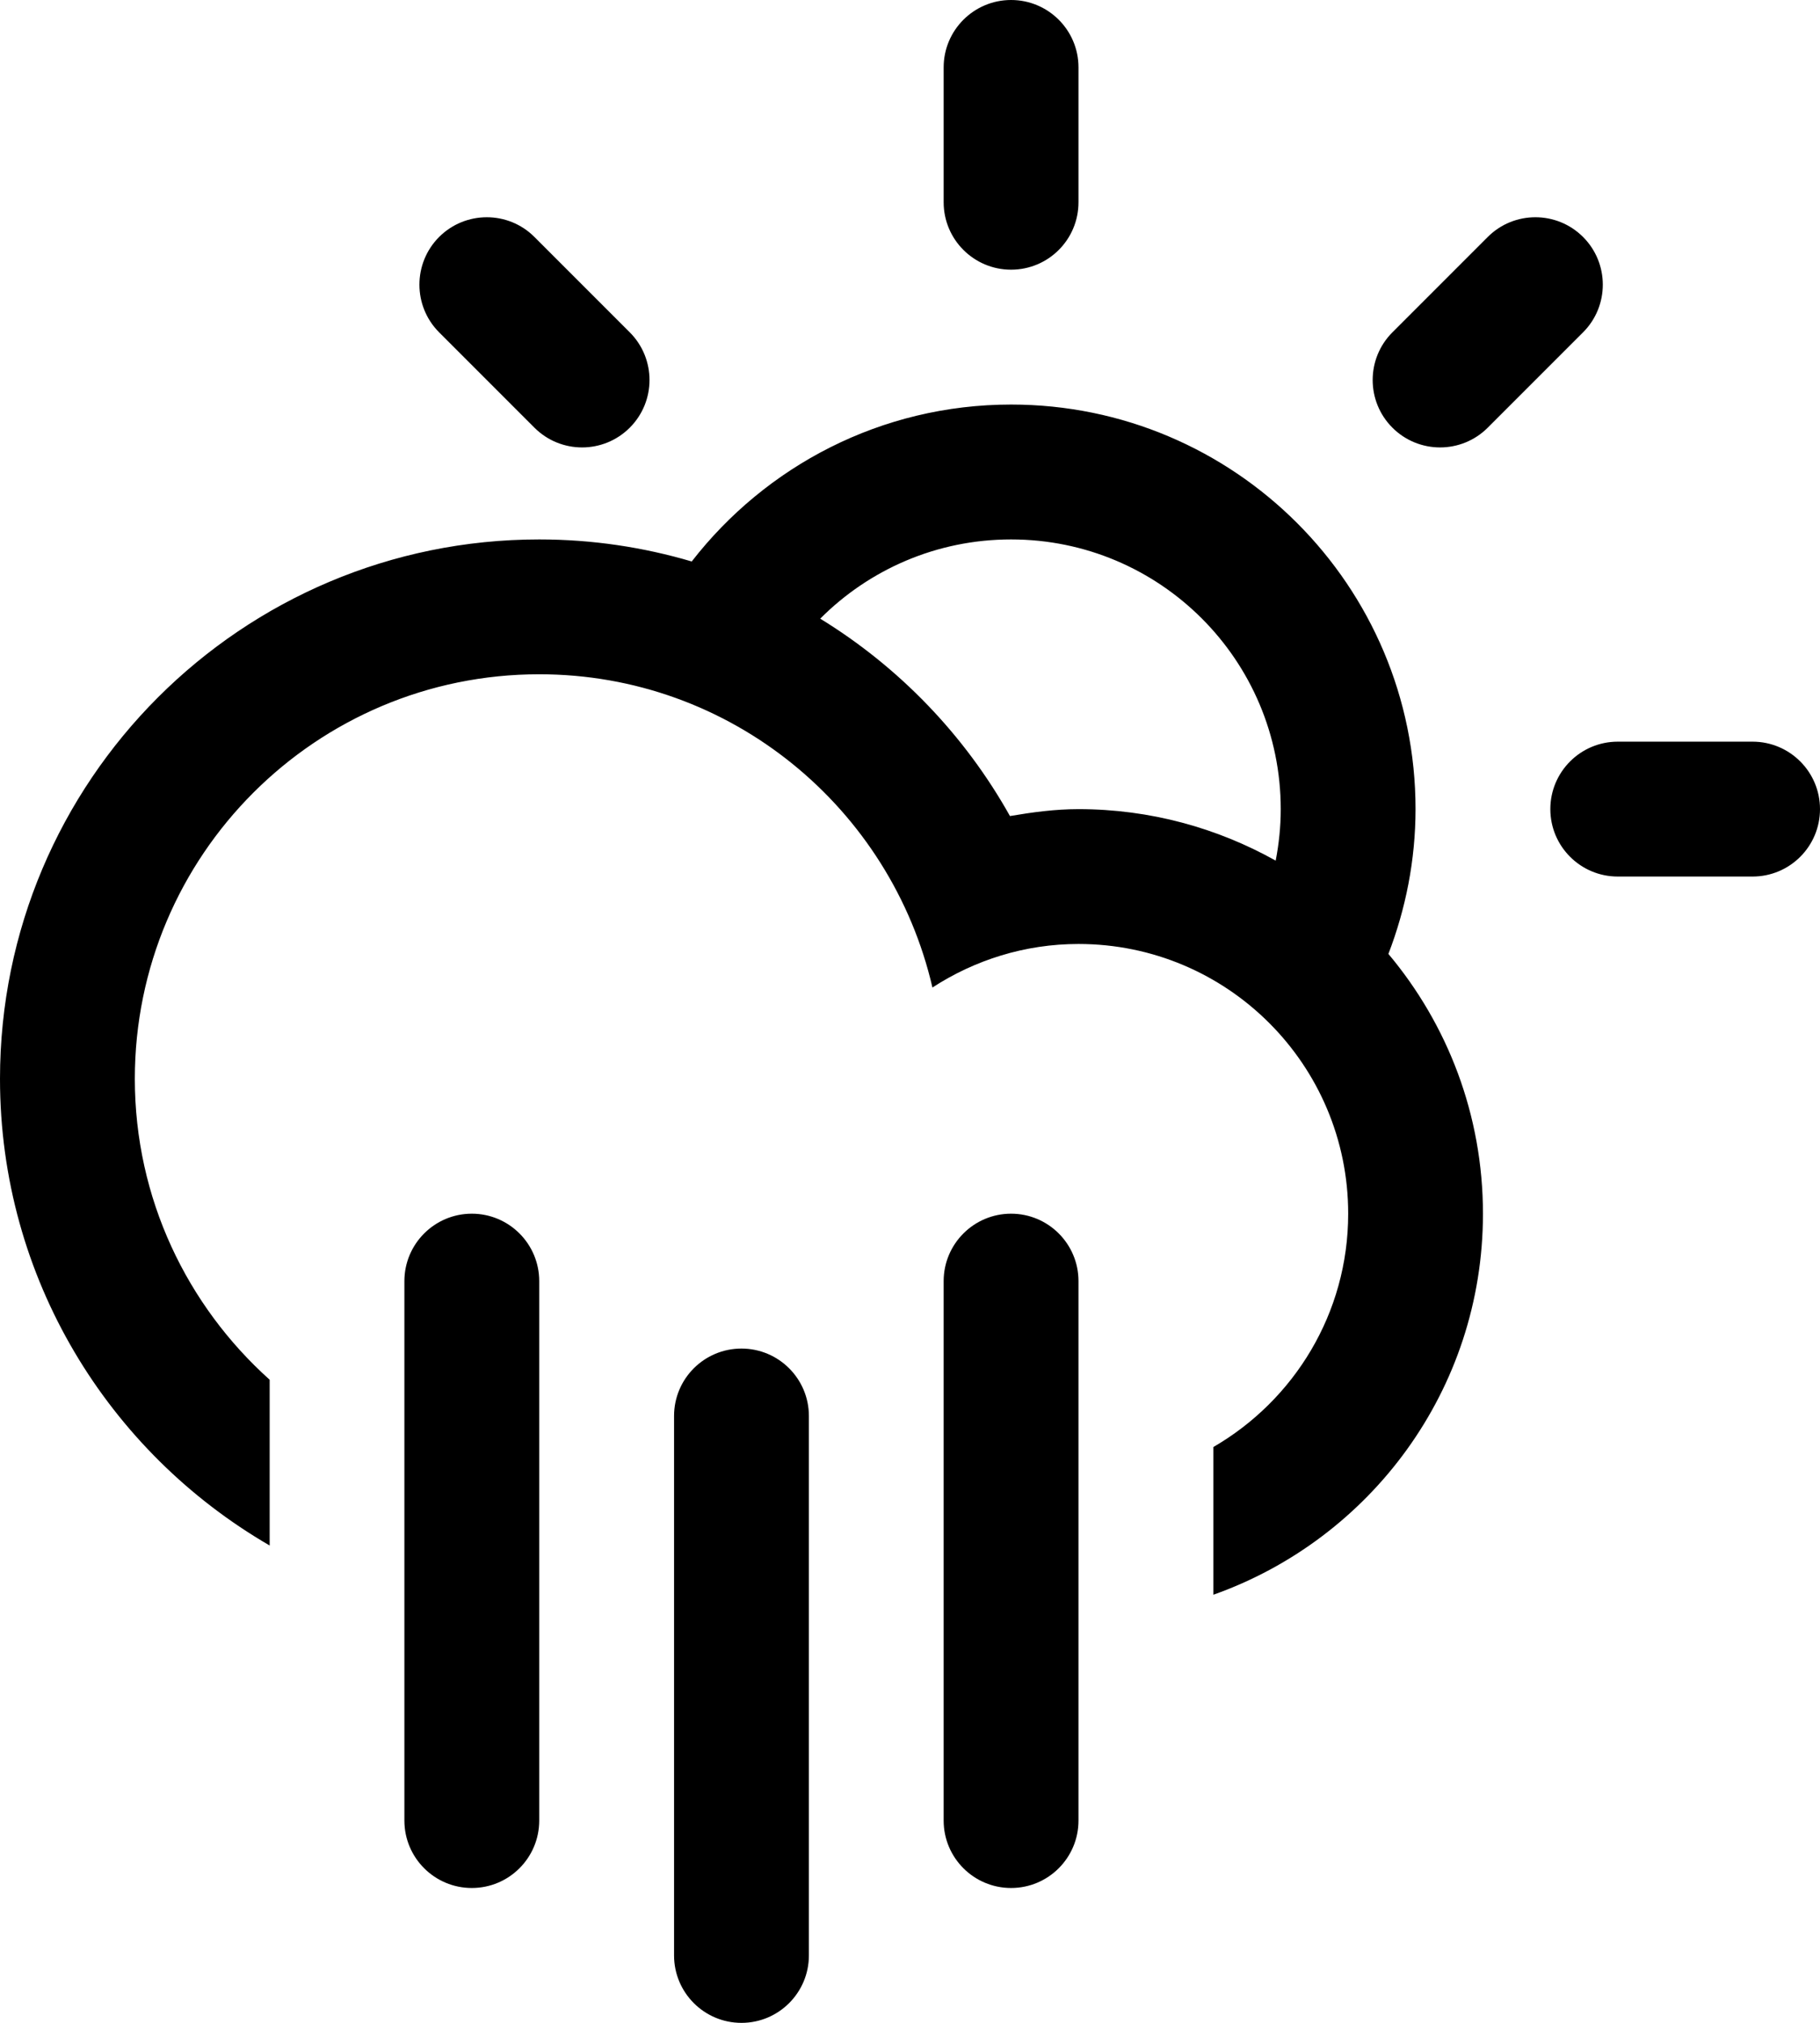 <?xml version="1.0" encoding="UTF-8" standalone="no"?>
<!-- Generator: Adobe Illustrator 15.1.0, SVG Export Plug-In . SVG Version: 6.00 Build 0)  -->

<svg
   xmlns:dc="http://purl.org/dc/elements/1.1/"
   xmlns:cc="http://creativecommons.org/ns#"
   xmlns:rdf="http://www.w3.org/1999/02/22-rdf-syntax-ns#"
   xmlns:svg="http://www.w3.org/2000/svg"
   xmlns="http://www.w3.org/2000/svg"
   xmlns:sodipodi="http://sodipodi.sourceforge.net/DTD/sodipodi-0.dtd"
   xmlns:inkscape="http://www.inkscape.org/namespaces/inkscape"
   version="1.1"
   id="Layer_1"
   x="0px"
   y="0px"
   width="53.993"
   height="59.993"
   viewBox="0 0 53.993 59.993"
   enable-background="new 0 0 100 100"
   xml:space="preserve"
   inkscape:version="0.91 r"
   sodipodi:docname="Cloud-Rain-Sun.svg"><defs
     id="defs182" /><sodipodi:namedview
     pagecolor="#ffffff"
     bordercolor="#666666"
     borderopacity="1"
     objecttolerance="10"
     gridtolerance="10"
     guidetolerance="10"
     inkscape:pageopacity="0"
     inkscape:pageshadow="2"
     inkscape:window-width="640"
     inkscape:window-height="480"
     id="namedview180"
     showgrid="false"
     fit-margin-top="0"
     fit-margin-left="0"
     fit-margin-right="0"
     fit-margin-bottom="0"
     inkscape:zoom="2.36"
     inkscape:cx="22.052"
     inkscape:cy="27.639"
     inkscape:window-x="975"
     inkscape:window-y="68"
     inkscape:window-maximized="0"
     inkscape:current-layer="Layer_1" /><path
     d="m 51.993,25.996 -4,0 c -1.104,0 -2,-0.895 -2,-2 0,-1.104 0.896,-2 2,-2 l 4,0 c 1.104,0 2,0.896 2,2 0,1.106 -0.896,2 -2,2 z M 44.136,12.684 c -0.781,0.781 -2.047,0.781 -2.828,0 -0.781,-0.78 -0.781,-2.047 0,-2.828 l 2.828,-2.828 c 0.781,-0.78 2.047,-0.78 2.828,0 0.781,0.781 0.781,2.048 0,2.828 l -2.828,2.828 z m -2.947,15.607 0,0 c 1.75,2.084 2.805,4.77 2.805,7.704 0,5.223 -3.342,9.652 -7.998,11.301 l 0,-4.381 c 2.389,-1.383 4,-3.961 4,-6.92 0,-4.417 -3.582,-7.999 -8,-7.999 -1.6,0 -3.084,0.48 -4.334,1.291 -1.23,-5.317 -5.973,-9.29 -11.664,-9.29 C 9.371,19.997 4,25.369 4,31.995 c 0,3.55 1.551,6.728 4,8.925 l 0,4.916 C 3.223,43.068 0,37.914 0,31.995 0,23.16 7.162,15.998 15.998,15.998 c 1.572,0 3.09,0.231 4.523,0.654 2.195,-2.827 5.617,-4.654 9.475,-4.654 6.627,0 11.998,5.371 11.998,11.998 -10e-4,1.516 -0.292,2.96 -0.805,4.295 z M 29.995,15.998 c -2.211,0 -4.215,0.898 -5.662,2.35 2.34,1.435 4.285,3.452 5.629,5.854 0.664,-0.113 1.338,-0.205 2.033,-0.205 2.125,0 4.119,0.559 5.85,1.527 l 0,0 c 0.096,-0.494 0.15,-1.004 0.15,-1.527 0,-4.419 -3.582,-7.999 -8,-7.999 z m 0,-8 c -1.104,0 -2,-0.895 -2,-2 l 0,-3.999 c 0,-1.104 0.896,-1.999 2,-1.999 1.105,0 2,0.895 2,1.999 l 0,3.999 c 0,1.106 -0.894,2 -2,2 z m -14.14,4.686 -2.828,-2.828 c -0.779,-0.78 -0.779,-2.047 0,-2.828 0.781,-0.78 2.049,-0.78 2.828,0 l 2.828,2.828 c 0.781,0.781 0.781,2.048 0,2.828 -0.781,0.781 -2.047,0.781 -2.828,0 z m -1.858,23.311 c 1.105,0 2,0.896 2,2 l 0,15.998 c 0,1.105 -0.895,2 -2,2 -1.104,0 -2,-0.895 -2,-2 l 0,-15.998 c 0,-1.104 0.897,-2 2,-2 z m 8,4 c 1.104,0 2,0.895 2,2 l 0,15.998 c 0,1.104 -0.896,2 -2,2 -1.105,0 -2,-0.896 -2,-2 l 0,-15.998 c 0,-1.106 0.895,-2 2,-2 z m 7.998,-4 c 1.105,0 2,0.896 2,2 l 0,15.998 c 0,1.105 -0.895,2 -2,2 -1.104,0 -2,-0.895 -2,-2 l 0,-15.998 c 0,-1.104 0.897,-2 2,-2 z"
     id="path178"
     inkscape:connector-curvature="0"
     style="clip-rule:evenodd;fill-rule:evenodd" /></svg>